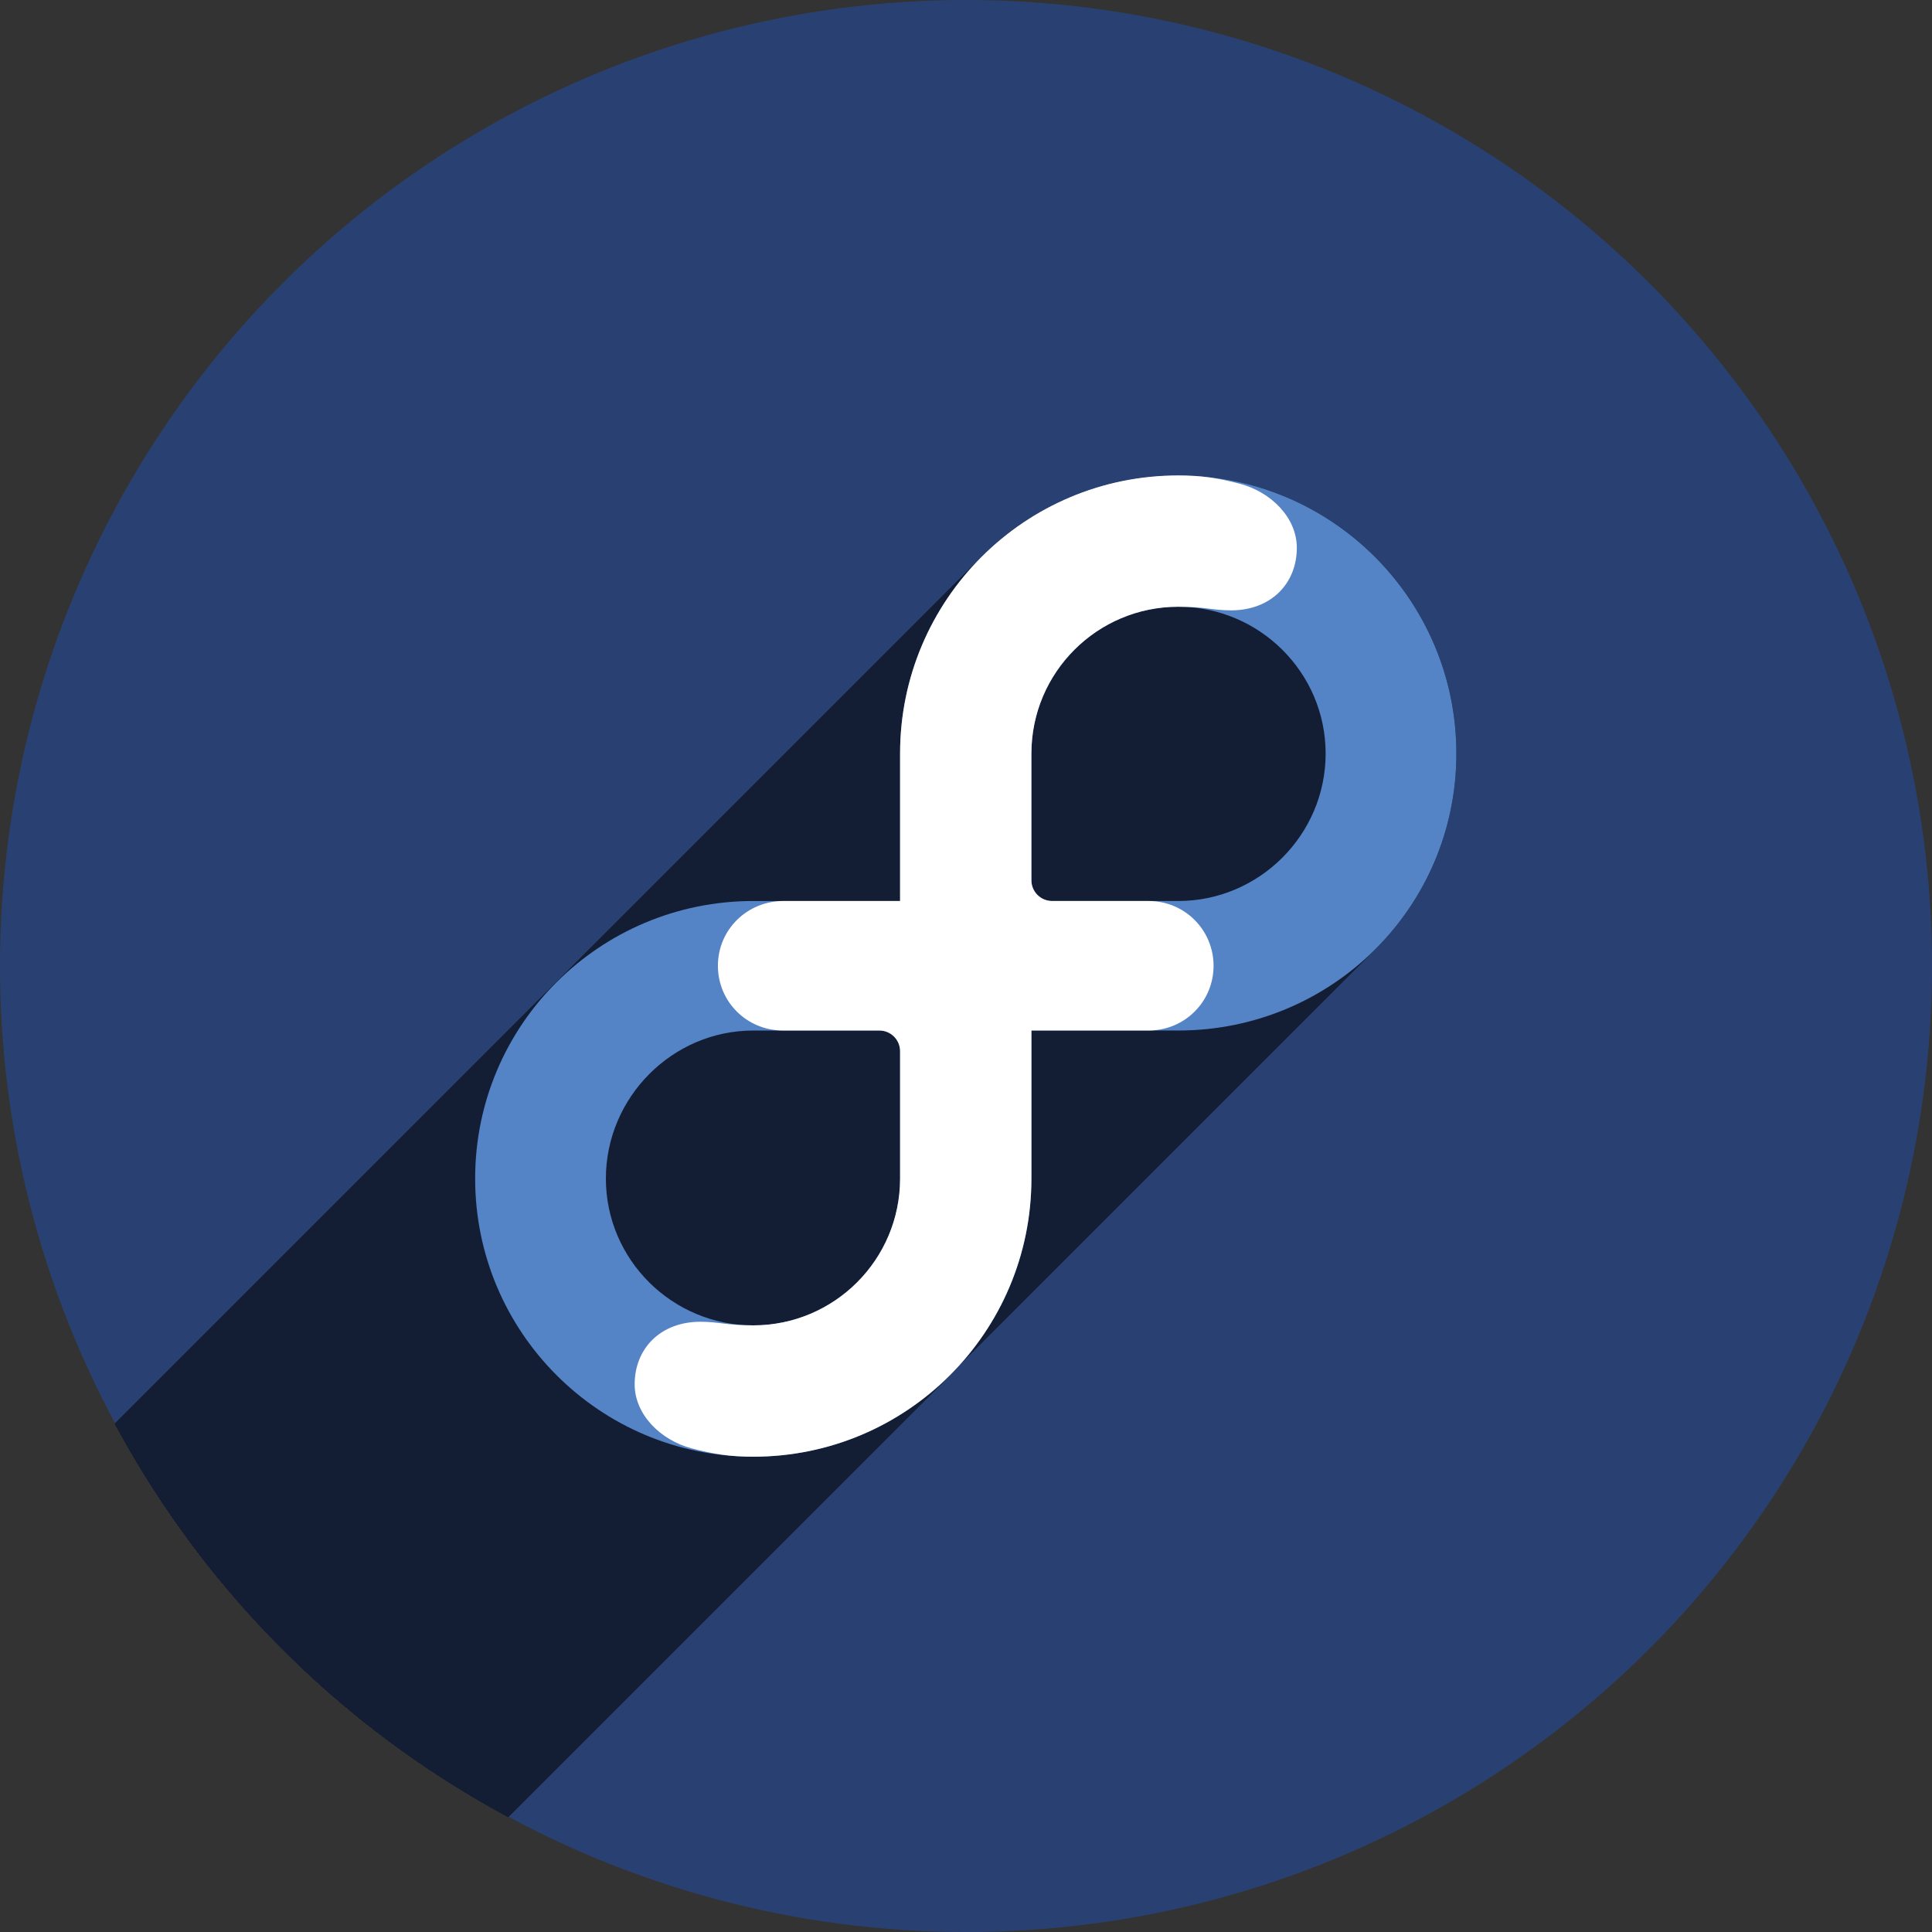 <?xml version="1.0" encoding="UTF-8" standalone="no"?>
<!-- Created with Inkscape (http://www.inkscape.org/) -->

<svg
   xmlns:dc="http://purl.org/dc/elements/1.1/"
   xmlns:cc="http://creativecommons.org/ns#"
   xmlns:rdf="http://www.w3.org/1999/02/22-rdf-syntax-ns#"
   xmlns:svg="http://www.w3.org/2000/svg"
   xmlns="http://www.w3.org/2000/svg"
   xmlns:sodipodi="http://sodipodi.sourceforge.net/DTD/sodipodi-0.dtd"
   xmlns:inkscape="http://www.inkscape.org/namespaces/inkscape"
   width="256"
   height="256"
   viewBox="0 0 256 256"
   id="svg4149"
   version="1.1"
   inkscape:version="0.92.0 r"
   sodipodi:docname="fedora-logo.svg">
  <rect x="0" y="0" width="256" height="256" fill="#333333" stroke="none"/>
  <sodipodi:namedview
     id="base"
     pagecolor="#ffffff"
     bordercolor="#666666"
     borderopacity="1.0"
     inkscape:pageopacity="0.0"
     inkscape:pageshadow="2"
     inkscape:zoom="2.0507812"
     inkscape:cx="-40.228575"
     inkscape:cy="128"
     inkscape:document-units="px"
     inkscape:current-layer="layer1"
     showgrid="false"
     units="px"
     inkscape:window-width="1920"
     inkscape:window-height="1054"
     inkscape:window-x="0"
     inkscape:window-y="0"
     inkscape:window-maximized="1" />
  <defs
     id="defs4151">
    <clipPath
       clipPathUnits="userSpaceOnUse"
       id="clipPath4863">
      <circle
         style="fill:#e9e9e9;fill-opacity:1;stroke:none;stroke-width:20;stroke-miterlimit:4;stroke-dasharray:none;stroke-opacity:1"
         id="circle4865"
         cx="128"
         cy="924.362"
         r="77.263" />
    </clipPath>
    <clipPath
       id="clipPath4227"
       clipPathUnits="userSpaceOnUse">
      <circle
         style="fill:#e9e9e9;fill-opacity:1;stroke:none;stroke-width:20;stroke-miterlimit:4;stroke-dasharray:none;stroke-opacity:1"
         id="circle4229"
         cx="128"
         cy="924.362"
         r="77.263" />
    </clipPath>
    <clipPath
       clipPathUnits="userSpaceOnUse"
       id="clipPath5242">
      <circle
         style="fill:#294172;fill-opacity:1;stroke:none;stroke-width:20;stroke-miterlimit:4;stroke-dasharray:none;stroke-opacity:1"
         id="circle5244"
         cx="-91.569"
         cy="27.298"
         r="53.297" />
    </clipPath>
  </defs>
  <g
     transform="translate(0,-796.362)"
     id="layer1"
     inkscape:groupmode="layer"
     inkscape:label="Layer 1">
    <circle
       r="128"
       cy="924.362"
       cx="128"
       id="path4723"
       style="fill:#294172;fill-opacity:1;stroke:none;stroke-width:20;stroke-miterlimit:4;stroke-dasharray:none;stroke-opacity:1" />
    <g
       id="g4217"
       transform="matrix(2.402,0,0,2.402,347.916,858.801)"
       clip-path="url(#clipPath5242)"
       style="fill:#131e35;fill-opacity:1">
      <g
         id="g4966"
         style="fill:#131e35;fill-opacity:1">
        <g
           id="g4968"
           style="display:inline;fill:#131e35;fill-opacity:1">
          <path
             id="path4970"
             d="M-95.192 23.709L-95.192 15.587L-448.745 369.141L-448.745 377.262Z"
             style="fill:#131e35;fill-opacity:1" />
          <path
             id="path4972"
             d="M-95.192 15.587C-95.192 15.584 -95.192 15.58 -95.192 15.577L-448.745 369.13C-448.745 369.133 -448.745 369.137 -448.745 369.141Z"
             style="fill:#131e35;fill-opacity:1" />
          <path
             id="path4974"
             d="M-95.192 15.577C-95.192 11.339 -93.474 7.503 -90.697 4.726L-444.251 358.28C-447.027 361.057 -448.745 364.893 -448.745 369.13Z"
             style="fill:#131e35;fill-opacity:1" />
          <path
             id="path4976"
             d="M-90.697 4.726C-87.921 1.95 -84.085 0.232 -79.847 0.232L-433.401 353.786C-437.638 353.786 -441.474 355.503 -444.251 358.28Z"
             style="fill:#131e35;fill-opacity:1" />
          <path
             id="path4978"
             d="M-79.847 0.232C-78.562 0.232 -77.648 0.377 -76.458 0.689L-430.012 354.242C-431.202 353.931 -432.115 353.786 -433.401 353.786Z"
             style="fill:#131e35;fill-opacity:1" />
          <path
             id="path4980"
             d="M-76.458 0.689C-74.723 1.144 -73.306 2.565 -73.305 4.22L-426.858 357.774C-426.859 356.119 -428.276 354.697 -430.012 354.242Z"
             style="fill:#131e35;fill-opacity:1" />
          <path
             id="path4982"
             d="M-73.305 4.22C-73.305 5.201 -73.653 6.05 -74.264 6.661L-427.818 360.215C-427.207 359.604 -426.858 358.754 -426.858 357.774Z"
             style="fill:#131e35;fill-opacity:1" />
          <path
             id="path4984"
             d="M-74.264 6.661C-74.9 7.297 -75.82 7.675 -76.927 7.675L-430.48 361.229C-429.373 361.229 -428.454 360.851 -427.818 360.215Z"
             style="fill:#131e35;fill-opacity:1" />
          <path
             id="path4986"
             d="M-76.927 7.675C-77.961 7.675 -78.334 7.477 -79.848 7.477L-433.401 361.031C-431.888 361.031 -431.514 361.229 -430.48 361.229Z"
             style="fill:#131e35;fill-opacity:1" />
          <path
             id="path4988"
             d="M-79.848 7.477C-82.084 7.477 -84.109 8.384 -85.574 9.849L-439.127 363.402C-437.662 361.937 -435.638 361.031 -433.401 361.031Z"
             style="fill:#131e35;fill-opacity:1" />
          <path
             id="path4990"
             d="M-85.574 9.849C-87.037 11.312 -87.943 13.332 -87.947 15.564L-441.5 369.117C-441.496 366.885 -440.59 364.865 -439.127 363.402Z"
             style="fill:#131e35;fill-opacity:1" />
          <path
             id="path4992"
             d="M-87.947 15.564L-87.947 22.565L-441.5 376.118L-441.5 369.117Z"
             style="fill:#131e35;fill-opacity:1" />
          <path
             id="path4994"
             d="M-87.947 22.565L-87.947 22.565L-441.5 376.119L-441.5 376.118Z"
             style="fill:#131e35;fill-opacity:1" />
          <path
             id="path4996"
             d="M-87.947 22.565C-87.947 23.198 -87.436 23.709 -86.804 23.709L-440.357 377.262C-440.989 377.262 -441.5 376.751 -441.5 376.119Z"
             style="fill:#131e35;fill-opacity:1" />
          <path
             id="path4998"
             d="M-86.804 23.709C-86.803 23.709 -86.801 23.709 -86.8 23.709L-440.353 377.262C-440.355 377.262 -440.356 377.262 -440.357 377.262Z"
             style="fill:#131e35;fill-opacity:1" />
          <path
             id="path5000"
             d="M-86.8 23.709L-81.482 23.709L-435.035 377.262L-440.353 377.262Z"
             style="fill:#131e35;fill-opacity:1" />
          <path
             id="path5002"
             d="M-81.482 23.709C-79.5 23.709 -77.899 25.295 -77.898 27.282L-431.451 380.836C-431.453 378.849 -433.053 377.262 -435.035 377.262Z"
             style="fill:#131e35;fill-opacity:1" />
          <path
             id="path5004"
             d="M-77.898 27.282C-77.898 28.272 -78.295 29.162 -78.939 29.806L-432.492 383.359C-431.849 382.715 -431.451 381.826 -431.451 380.836Z"
             style="fill:#131e35;fill-opacity:1" />
          <path
             id="path5006"
             d="M-78.939 29.806C-79.588 30.454 -80.487 30.853 -81.482 30.853L-435.035 384.407C-434.041 384.407 -433.141 384.008 -432.492 383.359Z"
             style="fill:#131e35;fill-opacity:1" />
          <path
             id="path5008"
             d="M-81.482 30.853L-87.947 30.853L-441.5 384.407L-435.035 384.407Z"
             style="fill:#131e35;fill-opacity:1" />
          <path
             id="path5010"
             d="M-87.947 30.853L-87.947 39.008L-441.5 392.562L-441.5 384.407Z"
             style="fill:#131e35;fill-opacity:1" />
          <path
             id="path5012"
             d="M-87.947 39.008C-87.947 39.013 -87.947 39.016 -87.947 39.021L-441.5 392.574C-441.5 392.569 -441.5 392.566 -441.5 392.562Z"
             style="fill:#131e35;fill-opacity:1" />
          <path
             id="path5014"
             d="M-87.947 39.021C-87.947 43.257 -89.664 47.093 -92.441 49.87L-445.994 403.423C-443.217 400.647 -441.5 396.811 -441.5 392.574Z"
             style="fill:#131e35;fill-opacity:1" />
          <path
             id="path5016"
             d="M-92.441 49.87C-95.217 52.647 -99.053 54.364 -103.29 54.364L-456.843 407.917C-452.606 407.917 -448.771 406.2 -445.994 403.423Z"
             style="fill:#131e35;fill-opacity:1" />
          <path
             id="path5018"
             d="M-103.29 54.364C-104.576 54.364 -105.489 54.219 -106.679 53.907L-460.232 407.461C-459.042 407.772 -458.129 407.917 -456.843 407.917Z"
             style="fill:#131e35;fill-opacity:1" />
          <path
             id="path5020"
             d="M-106.679 53.907C-108.414 53.453 -109.832 52.03 -109.833 50.376L-463.386 403.929C-463.386 405.583 -461.968 407.006 -460.232 407.461Z"
             style="fill:#131e35;fill-opacity:1" />
          <path
             id="path5022"
             d="M-109.833 50.376C-109.833 49.395 -109.484 48.546 -108.873 47.935L-462.426 401.488C-463.038 402.099 -463.386 402.949 -463.386 403.929Z"
             style="fill:#131e35;fill-opacity:1" />
          <path
             id="path5024"
             d="M-108.873 47.935C-108.237 47.299 -107.317 46.921 -106.211 46.921L-459.764 400.474C-460.871 400.474 -461.791 400.852 -462.426 401.488Z"
             style="fill:#131e35;fill-opacity:1" />
          <path
             id="path5026"
             d="M-106.211 46.921C-105.178 46.921 -104.803 47.119 -103.29 47.119L-456.843 400.672C-458.356 400.672 -458.731 400.474 -459.764 400.474Z"
             style="fill:#131e35;fill-opacity:1" />
          <path
             id="path5028"
             d="M-103.29 47.119C-101.053 47.119 -99.029 46.212 -97.563 44.747L-451.116 398.3C-452.582 399.766 -454.607 400.672 -456.843 400.672Z"
             style="fill:#131e35;fill-opacity:1" />
          <path
             id="path5030"
             d="M-97.563 44.747C-96.1 43.284 -95.194 41.265 -95.191 39.034L-448.744 392.587C-448.748 394.818 -449.653 396.837 -451.116 398.3Z"
             style="fill:#131e35;fill-opacity:1" />
          <path
             id="path5032"
             d="M-95.191 39.034C-95.191 39.034 -95.191 31.997 -95.191 31.996L-448.744 385.549C-448.744 385.55 -448.744 392.587 -448.744 392.587Z"
             style="fill:#131e35;fill-opacity:1" />
          <path
             id="path5034"
             d="M-95.191 31.996C-95.191 31.365 -95.703 30.854 -96.335 30.854L-449.888 384.407C-449.256 384.407 -448.744 384.918 -448.744 385.549Z"
             style="fill:#131e35;fill-opacity:1" />
          <path
             id="path5036"
             d="M-96.335 30.854C-96.336 30.854 -96.336 30.854 -96.338 30.854L-449.891 384.407C-449.89 384.407 -449.889 384.407 -449.888 384.407Z"
             style="fill:#131e35;fill-opacity:1" />
          <path
             id="path5038"
             d="M-96.338 30.854L-101.655 30.854L-455.209 384.407L-449.891 384.407Z"
             style="fill:#131e35;fill-opacity:1" />
          <path
             id="path5040"
             d="M-101.655 30.854C-103.638 30.854 -105.24 29.272 -105.24 27.284L-458.793 380.837C-458.793 382.826 -457.191 384.407 -455.209 384.407Z"
             style="fill:#131e35;fill-opacity:1" />
          <path
             id="path5042"
             d="M-105.24 27.284C-105.24 26.295 -104.844 25.411 -104.202 24.769L-457.756 378.322C-458.398 378.964 -458.793 379.849 -458.793 380.837Z"
             style="fill:#131e35;fill-opacity:1" />
          <path
             id="path5044"
             d="M-104.202 24.769C-103.546 24.112 -102.631 23.709 -101.618 23.709L-455.171 377.263C-456.184 377.263 -457.099 377.665 -457.756 378.322Z"
             style="fill:#131e35;fill-opacity:1" />
          <path
             id="path5046"
             d="M-101.618 23.709L-95.192 23.709L-448.745 377.263L-455.171 377.263Z"
             style="fill:#131e35;fill-opacity:1" />
          <path
             id="path5048"
             d="M-95.192 23.709L-95.192 23.709L-448.745 377.262L-448.745 377.263Z"
             style="fill:#131e35;fill-opacity:1" />
        </g>
        <path
           style="display:inline;fill:#131e35;fill-opacity:1"
           id="blue-inifity-connectors"
           inkscape:connector-curvature="0"
           d="m -95.192,23.709 0,-8.122 c 0,-0.004 0,-0.008 0,-0.011 0,-8.474 6.869,-15.344 15.344,-15.344 1.286,0 2.199,0.145 3.389,0.456 1.735,0.455 3.153,1.877 3.153,3.532 7.74e-4,2.001 -1.451,3.455 -3.622,3.455 -1.034,0 -1.408,-0.198 -2.921,-0.198 -4.468,0 -8.091,3.619 -8.099,8.087 l 0,7.001 0,2.6e-4 c 0,0.632 0.511,1.143 1.143,1.143 7.74e-4,0 0.003,0 0.004,0 l 5.318,0 c 1.982,0 3.582,1.587 3.584,3.574 0,1.988 -1.603,3.571 -3.584,3.571 l -6.465,0 0,8.155 c 0,0.005 0,0.008 0,0.012 0,8.474 -6.87,15.343 -15.343,15.343 -1.286,0 -2.199,-0.145 -3.389,-0.457 -1.735,-0.455 -3.153,-1.877 -3.154,-3.532 0,-2 1.451,-3.455 3.622,-3.455 1.033,0 1.408,0.198 2.921,0.198 4.468,0 8.092,-3.619 8.099,-8.085 0,0 0,-7.037 0,-7.038 0,-0.631 -0.512,-1.142 -1.144,-1.142 -7.75e-4,0 -0.002,0 -0.003,0 l -5.318,0 c -1.982,0 -3.584,-1.582 -3.584,-3.57 -5.2e-4,-2 1.618,-3.575 3.622,-3.575 l 6.426,0 0,-2.59e-4 z" />
      </g>
      <g
         id="g5051"
         style="fill:#131e35;fill-opacity:1">
        <g
           id="g5053"
           style="display:inline;fill:#131e35;fill-opacity:1">
          <path
             id="path5055"
             d="M-79.847 0.233C-84.085 0.233 -87.921 1.95 -90.697 4.727L-444.251 358.28C-441.474 355.503 -437.638 353.786 -433.401 353.786Z"
             style="fill:#131e35;fill-opacity:1" />
          <path
             id="path5057"
             d="M-90.697 4.727C-93.474 7.504 -95.192 11.34 -95.192 15.577L-448.745 369.13C-448.745 364.893 -447.027 361.057 -444.251 358.28Z"
             style="fill:#131e35;fill-opacity:1" />
          <path
             id="path5059"
             d="M-95.192 15.577C-95.192 15.58 -95.192 15.584 -95.192 15.588L-448.745 369.141C-448.745 369.137 -448.745 369.133 -448.745 369.13Z"
             style="fill:#131e35;fill-opacity:1" />
          <path
             id="path5061"
             d="M-95.192 15.588L-95.192 23.709L-448.745 377.262L-448.745 369.141Z"
             style="fill:#131e35;fill-opacity:1" />
          <path
             id="path5063"
             d="M-95.192 23.709L-103.288 23.709L-456.841 377.262L-448.745 377.262Z"
             style="fill:#131e35;fill-opacity:1" />
          <path
             id="path5065"
             d="M-103.288 23.709C-103.289 23.709 -103.289 23.709 -103.29 23.709L-456.843 377.262C-456.842 377.262 -456.842 377.262 -456.841 377.262Z"
             style="fill:#131e35;fill-opacity:1" />
          <path
             id="path5067"
             d="M-103.29 23.709C-107.535 23.709 -111.378 25.425 -114.156 28.203L-467.709 381.756C-464.931 378.978 -461.089 377.262 -456.843 377.262Z"
             style="fill:#131e35;fill-opacity:1" />
          <path
             id="path5069"
             d="M-114.156 28.203C-116.923 30.97 -118.634 34.791 -118.634 39.019L-472.187 392.573C-472.187 388.344 -470.476 384.523 -467.709 381.756Z"
             style="fill:#131e35;fill-opacity:1" />
          <path
             id="path5071"
             d="M-118.634 39.019C-118.634 47.495 -111.764 54.364 -103.29 54.364L-456.843 407.918C-465.317 407.918 -472.187 401.048 -472.187 392.573Z"
             style="fill:#131e35;fill-opacity:1" />
          <path
             id="path5073"
             d="M-103.29 54.364C-99.053 54.364 -95.218 52.647 -92.441 49.87L-445.994 403.424C-448.771 406.2 -452.607 407.918 -456.843 407.918Z"
             style="fill:#131e35;fill-opacity:1" />
          <path
             id="path5075"
             d="M-92.441 49.87C-89.664 47.094 -87.947 43.257 -87.947 39.019L-441.5 392.573C-441.5 396.811 -443.217 400.647 -445.994 403.424Z"
             style="fill:#131e35;fill-opacity:1" />
          <path
             id="path5077"
             d="M-87.947 39.019C-87.947 39.016 -87.947 39.013 -87.947 39.009L-441.5 392.562C-441.5 392.567 -441.5 392.57 -441.5 392.573Z"
             style="fill:#131e35;fill-opacity:1" />
          <path
             id="path5079"
             d="M-87.947 39.009L-87.947 30.854L-441.5 384.407L-441.5 392.562Z"
             style="fill:#131e35;fill-opacity:1" />
          <path
             id="path5081"
             d="M-87.947 30.854L-79.851 30.854L-433.404 384.407L-441.5 384.407Z"
             style="fill:#131e35;fill-opacity:1" />
          <path
             id="path5083"
             d="M-79.851 30.854C-79.849 30.854 -79.848 30.854 -79.847 30.854L-433.401 384.407C-433.401 384.407 -433.402 384.407 -433.404 384.407Z"
             style="fill:#131e35;fill-opacity:1" />
          <path
             id="path5085"
             d="M-79.847 30.854C-75.594 30.854 -71.744 29.14 -68.965 26.36L-422.519 379.914C-425.298 382.693 -429.147 384.407 -433.401 384.407Z"
             style="fill:#131e35;fill-opacity:1" />
          <path
             id="path5087"
             d="M-68.965 26.36C-66.208 23.603 -64.504 19.797 -64.504 15.577L-418.057 369.13C-418.057 373.351 -419.761 377.157 -422.519 379.914Z"
             style="fill:#131e35;fill-opacity:1" />
          <path
             id="path5089"
             d="M-64.504 15.577C-64.504 7.103 -71.374 0.233 -79.847 0.233L-433.401 353.786C-424.927 353.786 -418.057 360.656 -418.057 369.13Z"
             style="fill:#131e35;fill-opacity:1" />
          <path
             id="path5091"
             d="M-95.192 39.034C-95.195 41.264 -96.101 43.284 -97.563 44.747L-451.117 398.3C-449.654 396.837 -448.748 394.818 -448.745 392.587Z"
             style="fill:#131e35;fill-opacity:1" />
          <path
             id="path5093"
             d="M-97.563 44.747C-99.029 46.212 -101.054 47.119 -103.29 47.119L-456.843 400.672C-454.607 400.672 -452.582 399.766 -451.117 398.3Z"
             style="fill:#131e35;fill-opacity:1" />
          <path
             id="path5095"
             d="M-103.29 47.119C-107.762 47.119 -111.421 43.493 -111.421 39.021L-464.975 392.574C-464.975 397.047 -461.316 400.672 -456.843 400.672Z"
             style="fill:#131e35;fill-opacity:1" />
          <path
             id="path5097"
             d="M-111.421 39.021C-111.421 36.775 -110.5 34.726 -109.016 33.242L-462.569 386.795C-464.053 388.279 -464.975 390.328 -464.975 392.574Z"
             style="fill:#131e35;fill-opacity:1" />
          <path
             id="path5099"
             d="M-109.016 33.242C-107.543 31.77 -105.517 30.853 -103.29 30.853L-456.843 384.407C-459.071 384.407 -461.097 385.323 -462.569 386.795Z"
             style="fill:#131e35;fill-opacity:1" />
          <path
             id="path5101"
             d="M-103.29 30.853C-103.286 30.853 -103.283 30.853 -103.279 30.853L-456.833 384.407C-456.836 384.407 -456.839 384.407 -456.843 384.407Z"
             style="fill:#131e35;fill-opacity:1" />
          <path
             id="path5103"
             d="M-103.279 30.853L-96.34 30.853L-449.893 384.407L-456.833 384.407Z"
             style="fill:#131e35;fill-opacity:1" />
          <path
             id="path5105"
             d="M-96.34 30.853C-96.337 30.853 -96.336 30.853 -96.335 30.853L-449.888 384.407C-449.89 384.407 -449.891 384.407 -449.893 384.407Z"
             style="fill:#131e35;fill-opacity:1" />
          <path
             id="path5107"
             d="M-96.335 30.853C-95.703 30.853 -95.19 31.365 -95.19 31.996L-448.744 385.549C-448.744 384.918 -449.256 384.407 -449.888 384.407Z"
             style="fill:#131e35;fill-opacity:1" />
          <path
             id="path5109"
             d="M-95.19 31.996C-95.19 31.997 -95.191 31.997 -95.191 31.998L-448.745 385.552C-448.745 385.55 -448.744 385.55 -448.744 385.549Z"
             style="fill:#131e35;fill-opacity:1" />
          <path
             id="path5111"
             d="M-95.191 31.998L-95.191 39.034L-448.745 392.587L-448.745 385.552Z"
             style="fill:#131e35;fill-opacity:1" />
          <path
             id="path5113"
             d="M-95.191 39.034L-95.192 39.034L-448.745 392.587L-448.745 392.587Z"
             style="fill:#131e35;fill-opacity:1" />
          <path
             id="path5115"
             d="M-79.848 23.709C-79.851 23.709 -79.853 23.709 -79.856 23.709L-433.409 377.262C-433.407 377.262 -433.404 377.262 -433.401 377.262Z"
             style="fill:#131e35;fill-opacity:1" />
          <path
             id="path5117"
             d="M-79.856 23.709L-86.8 23.709L-440.353 377.262L-433.409 377.262Z"
             style="fill:#131e35;fill-opacity:1" />
          <path
             id="path5119"
             d="M-86.8 23.709C-86.801 23.709 -86.803 23.709 -86.804 23.709L-440.357 377.262C-440.357 377.262 -440.355 377.262 -440.353 377.262Z"
             style="fill:#131e35;fill-opacity:1" />
          <path
             id="path5121"
             d="M-86.804 23.709C-87.436 23.709 -87.947 23.198 -87.947 22.566L-441.5 376.119C-441.5 376.751 -440.989 377.262 -440.357 377.262Z"
             style="fill:#131e35;fill-opacity:1" />
          <path
             id="path5123"
             d="M-87.947 22.566L-87.947 22.565L-441.5 376.119L-441.5 376.119Z"
             style="fill:#131e35;fill-opacity:1" />
          <path
             id="path5125"
             d="M-87.947 22.565L-87.947 15.564L-441.5 369.117L-441.5 376.119Z"
             style="fill:#131e35;fill-opacity:1" />
          <path
             id="path5127"
             d="M-87.947 15.564C-87.943 13.332 -87.037 11.312 -85.574 9.849L-439.127 363.402C-440.59 364.865 -441.496 366.885 -441.5 369.117Z"
             style="fill:#131e35;fill-opacity:1" />
          <path
             id="path5129"
             d="M-85.574 9.849C-84.109 8.384 -82.084 7.477 -79.848 7.477L-433.402 361.031C-435.638 361.031 -437.662 361.937 -439.127 363.402Z"
             style="fill:#131e35;fill-opacity:1" />
          <path
             id="path5131"
             d="M-79.848 7.477C-75.376 7.477 -71.716 11.103 -71.716 15.577L-425.269 369.13C-425.269 364.657 -428.929 361.031 -433.402 361.031Z"
             style="fill:#131e35;fill-opacity:1" />
          <path
             id="path5133"
             d="M-71.716 15.577C-71.716 17.813 -72.631 19.846 -74.104 21.32L-427.658 374.873C-426.184 373.399 -425.269 371.366 -425.269 369.13Z"
             style="fill:#131e35;fill-opacity:1" />
          <path
             id="path5135"
             d="M-74.104 21.32C-75.579 22.794 -77.612 23.709 -79.848 23.709L-433.402 377.262C-431.165 377.262 -429.132 376.347 -427.658 374.873Z"
             style="fill:#131e35;fill-opacity:1" />
        </g>
        <path
           style="display:inline;fill:#131e35;fill-opacity:1"
           id="f-script-path"
           inkscape:connector-curvature="0"
           d="m -79.847,0.233 c -8.475,0 -15.344,6.87 -15.344,15.344 0,0.003 0,0.007 0,0.011 l 0,8.121 -8.096,0 c -0.001,0 -0.001,0 -0.002,0 -8.475,0 -15.344,6.836 -15.344,15.31 0,8.475 6.87,15.345 15.344,15.345 8.473,0 15.343,-6.87 15.343,-15.345 0,-0.003 0,-0.006 0,-0.011 l 0,-8.155 8.096,0 c 0.002,0 0.003,0 0.003,0 8.473,0 15.343,-6.803 15.343,-15.277 0,-8.474 -6.87,-15.344 -15.343,-15.344 z m -15.344,38.801 c -0.006,4.465 -3.63,8.085 -8.098,8.085 -4.472,0 -8.132,-3.626 -8.132,-8.098 0,-4.474 3.659,-8.167 8.132,-8.167 0.004,0 0.007,0 0.011,0 l 6.939,0 c 0.002,0 0.004,0 0.005,0 0.632,0 1.144,0.511 1.144,1.142 0,0.001 -7.78e-4,0.001 -7.78e-4,0.003 l 0,7.035 -2.58e-4,0 z m 15.343,-15.325 c -0.003,0 -0.005,0 -0.008,0 l -6.944,0 c -0.002,0 -0.003,0 -0.004,0 -0.632,0 -1.143,-0.511 -1.143,-1.143 l 0,-2.59e-4 0,-7.002 c 0.008,-4.468 3.63,-8.087 8.099,-8.087 4.472,0 8.132,3.626 8.132,8.1 0,4.473 -3.66,8.132 -8.132,8.132 z" />
      </g>
    </g>
    <g
       transform="matrix(2.402,0,0,2.402,347.916,858.801)"
       id="g4949">
      <path
         d="m -79.847,0.233 c -8.475,0 -15.344,6.87 -15.344,15.344 0,0.003 0,0.007 0,0.011 l 0,8.121 -8.096,0 c -0.001,0 -0.001,0 -0.002,0 -8.475,0 -15.344,6.836 -15.344,15.31 0,8.475 6.87,15.345 15.344,15.345 8.473,0 15.343,-6.87 15.343,-15.345 0,-0.003 0,-0.006 0,-0.011 l 0,-8.155 8.096,0 c 0.002,0 0.003,0 0.003,0 8.473,0 15.343,-6.803 15.343,-15.277 0,-8.474 -6.87,-15.344 -15.343,-15.344 z m -15.344,38.801 c -0.006,4.465 -3.63,8.085 -8.098,8.085 -4.472,0 -8.132,-3.626 -8.132,-8.098 0,-4.474 3.659,-8.167 8.132,-8.167 0.004,0 0.007,0 0.011,0 l 6.939,0 c 0.002,0 0.004,0 0.005,0 0.632,0 1.144,0.511 1.144,1.142 0,0.001 -7.78e-4,0.001 -7.78e-4,0.003 l 0,7.035 -2.58e-4,0 z m 15.343,-15.325 c -0.003,0 -0.005,0 -0.008,0 l -6.944,0 c -0.002,0 -0.003,0 -0.004,0 -0.632,0 -1.143,-0.511 -1.143,-1.143 l 0,-2.59e-4 0,-7.002 c 0.008,-4.468 3.63,-8.087 8.099,-8.087 4.472,0 8.132,3.626 8.132,8.1 0,4.473 -3.66,8.132 -8.132,8.132 z"
         inkscape:connector-curvature="0"
         id="path4951"
         style="display:inline;fill:#5484c6;fill-opacity:1" />
      <path
         d="m -95.192,23.709 0,-8.122 c 0,-0.004 0,-0.008 0,-0.011 0,-8.474 6.869,-15.344 15.344,-15.344 1.286,0 2.199,0.145 3.389,0.456 1.735,0.455 3.153,1.877 3.153,3.532 7.74e-4,2.001 -1.451,3.455 -3.622,3.455 -1.034,0 -1.408,-0.198 -2.921,-0.198 -4.468,0 -8.091,3.619 -8.099,8.087 l 0,7.001 0,2.6e-4 c 0,0.632 0.511,1.143 1.143,1.143 7.74e-4,0 0.003,0 0.004,0 l 5.318,0 c 1.982,0 3.582,1.587 3.584,3.574 0,1.988 -1.603,3.571 -3.584,3.571 l -6.465,0 0,8.155 c 0,0.005 0,0.008 0,0.012 0,8.474 -6.87,15.343 -15.343,15.343 -1.286,0 -2.199,-0.145 -3.389,-0.457 -1.735,-0.455 -3.153,-1.877 -3.154,-3.532 0,-2 1.451,-3.455 3.622,-3.455 1.033,0 1.408,0.198 2.921,0.198 4.468,0 8.092,-3.619 8.099,-8.085 0,0 0,-7.037 0,-7.038 0,-0.631 -0.512,-1.142 -1.144,-1.142 -7.75e-4,0 -0.002,0 -0.003,0 l -5.318,0 c -1.982,0 -3.584,-1.582 -3.584,-3.57 -5.2e-4,-2 1.618,-3.575 3.622,-3.575 l 6.426,0 0,-2.59e-4 z"
         inkscape:connector-curvature="0"
         id="path4953"
         style="display:inline;fill:#ffffff" />
    </g>
  </g>
</svg>
